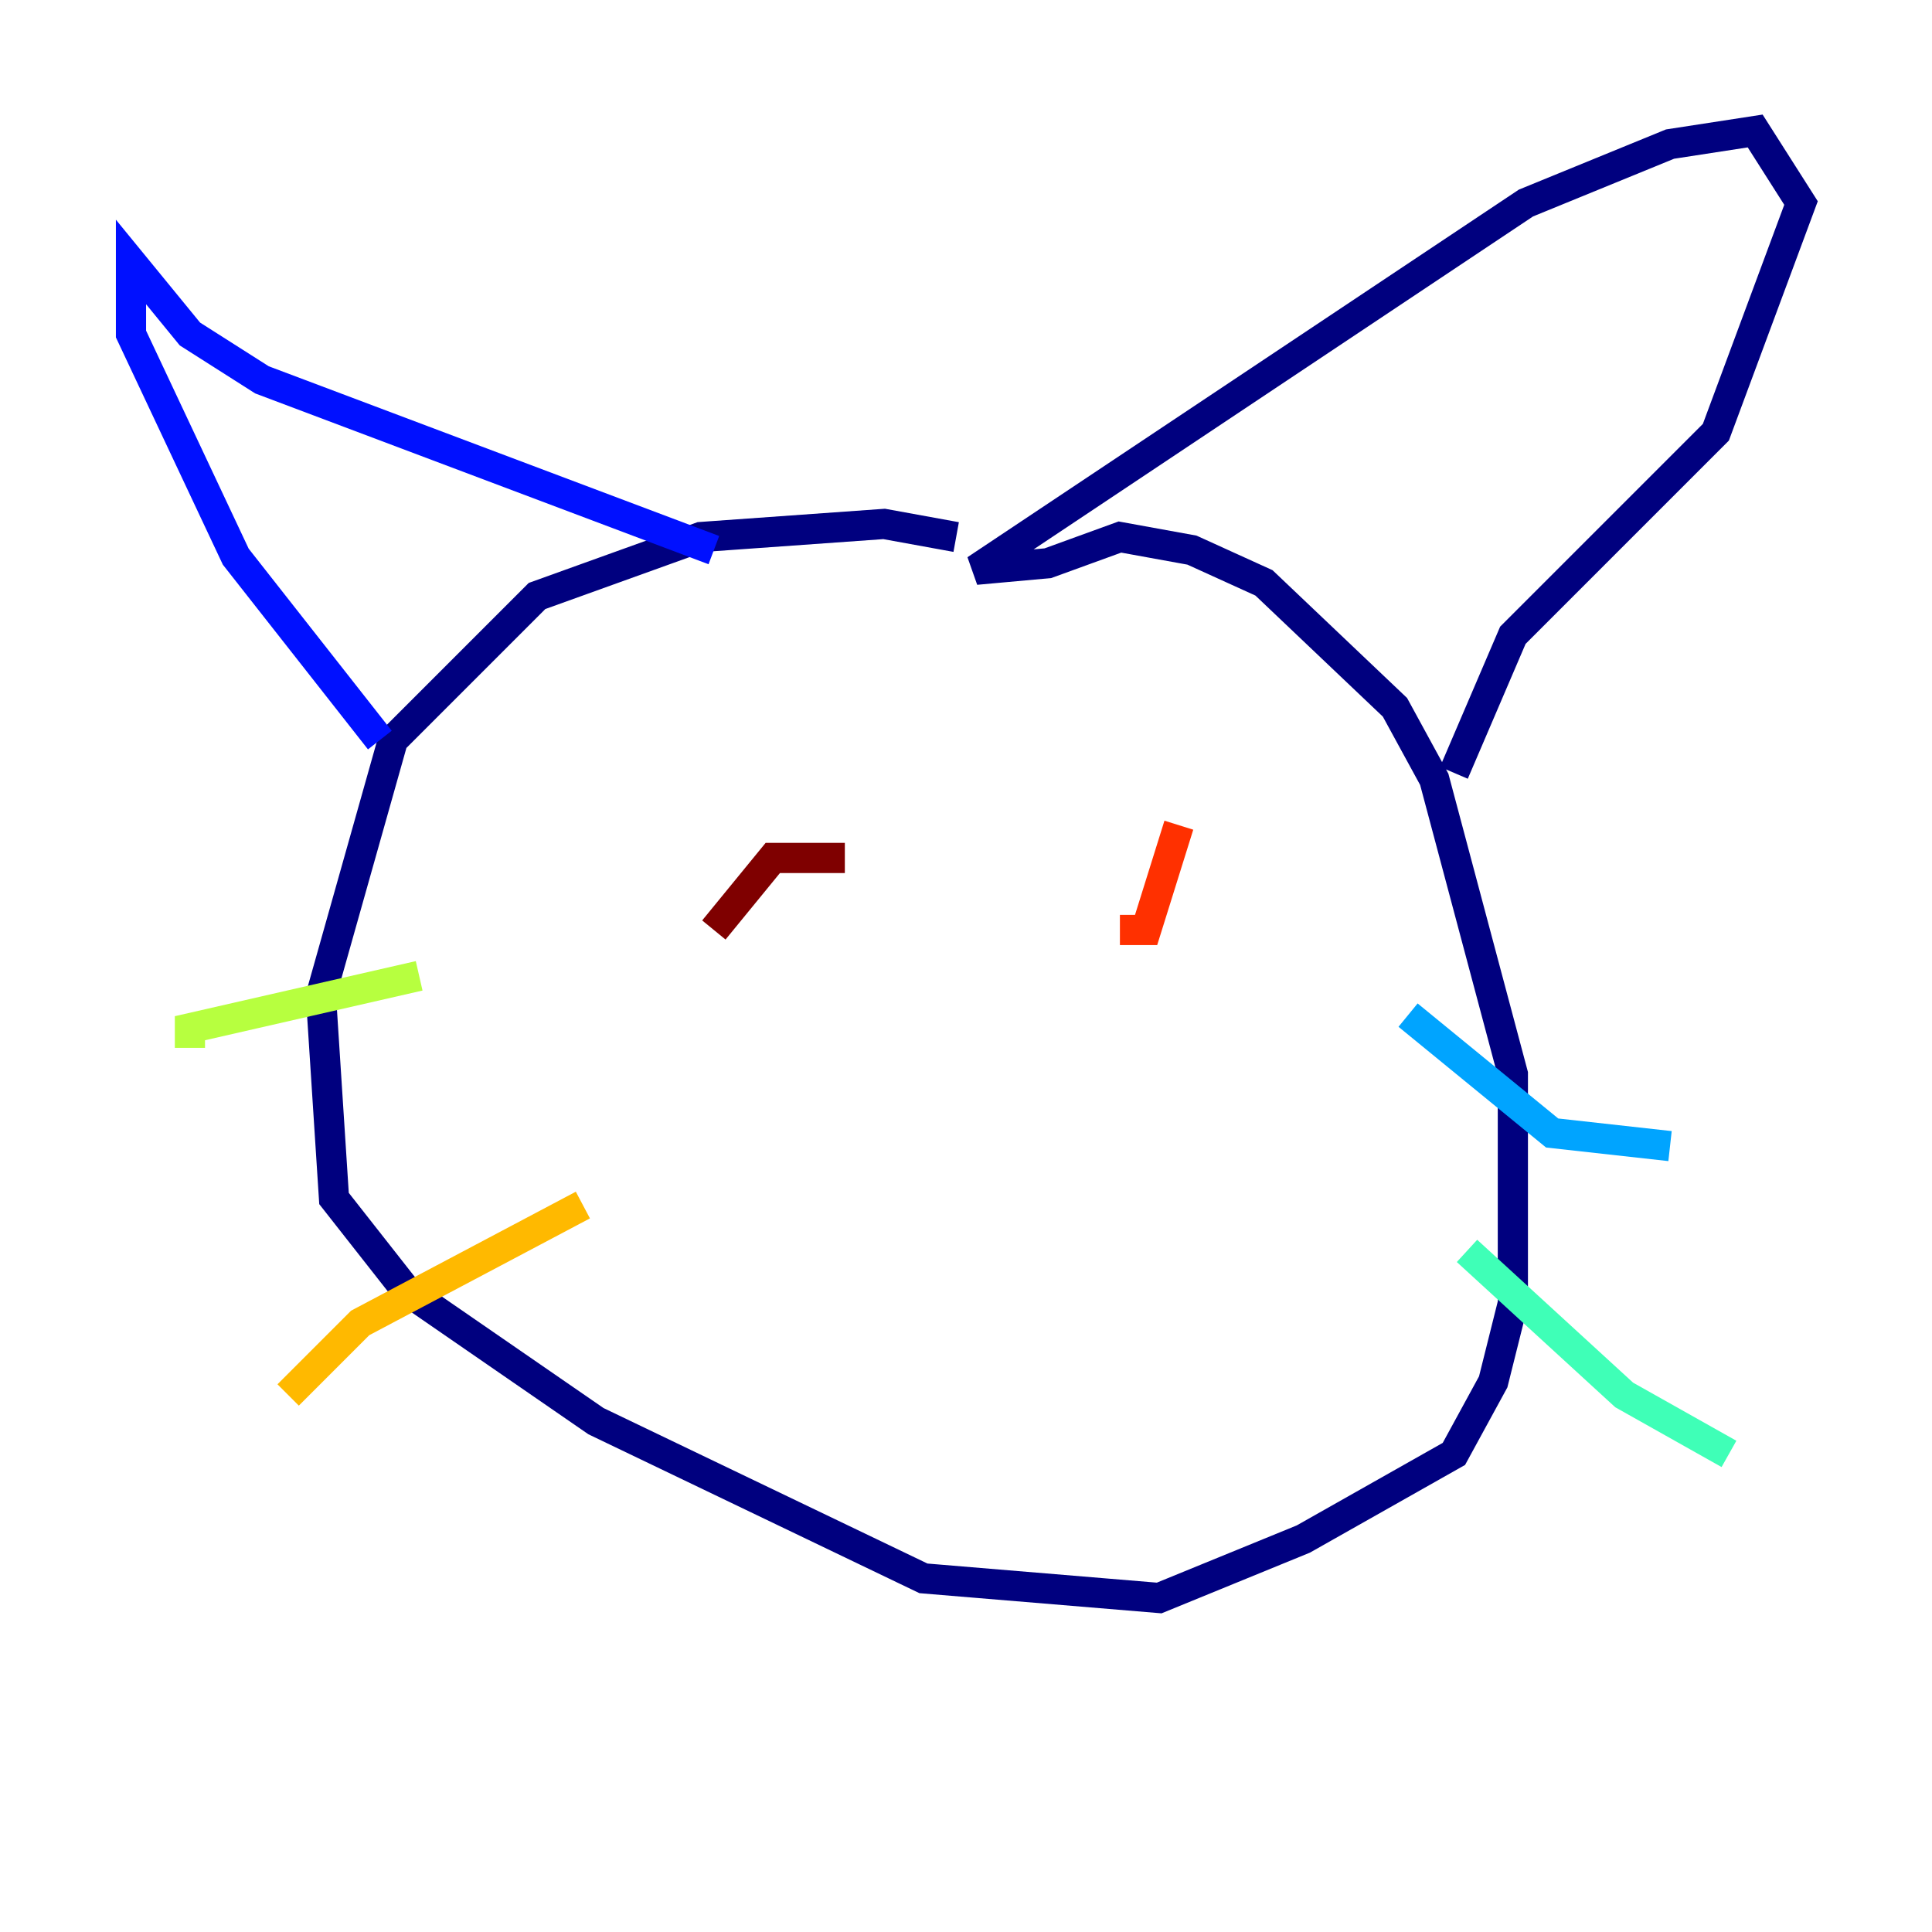 <?xml version="1.0" encoding="utf-8" ?>
<svg baseProfile="tiny" height="128" version="1.2" viewBox="0,0,128,128" width="128" xmlns="http://www.w3.org/2000/svg" xmlns:ev="http://www.w3.org/2001/xml-events" xmlns:xlink="http://www.w3.org/1999/xlink"><defs /><polyline fill="none" points="63.349,35.58 58.576,34.712 46.427,35.58 35.58,39.485 26.034,49.031 21.261,65.953 22.129,79.403 26.902,85.478 39.485,94.156 61.18,104.57 76.8,105.871 86.346,101.966 96.325,96.325 98.929,91.552 100.231,86.346 100.231,71.159 95.024,51.634 92.42,46.861 83.742,38.617 78.969,36.447 74.197,35.58 69.424,37.315 64.651,37.749 101.098,13.451 110.644,9.546 116.285,8.678 119.322,13.451 113.681,28.637 100.231,42.088 96.325,51.2" stroke="#00007f" stroke-width="2" /><polyline fill="none" points="47.295,36.447 17.356,25.166 12.583,22.129 8.678,17.356 8.678,22.129 15.62,36.881 25.166,49.031" stroke="#0010ff" stroke-width="2" /><polyline fill="none" points="93.288,67.254 102.834,75.064 110.644,75.932" stroke="#00a4ff" stroke-width="2" /><polyline fill="none" points="97.193,82.875 107.607,92.42 114.549,96.325" stroke="#3fffb7" stroke-width="2" /><polyline fill="none" points="27.77,64.651 12.583,68.122 12.583,69.424" stroke="#b7ff3f" stroke-width="2" /><polyline fill="none" points="38.617,79.837 23.864,87.647 19.091,92.42" stroke="#ffb900" stroke-width="2" /><polyline fill="none" points="78.102,54.671 75.932,61.614 74.197,61.614" stroke="#ff3000" stroke-width="2" /><polyline fill="none" points="55.973,56.841 51.2,56.841 47.295,61.614" stroke="#7f0000" stroke-width="2" /></svg>